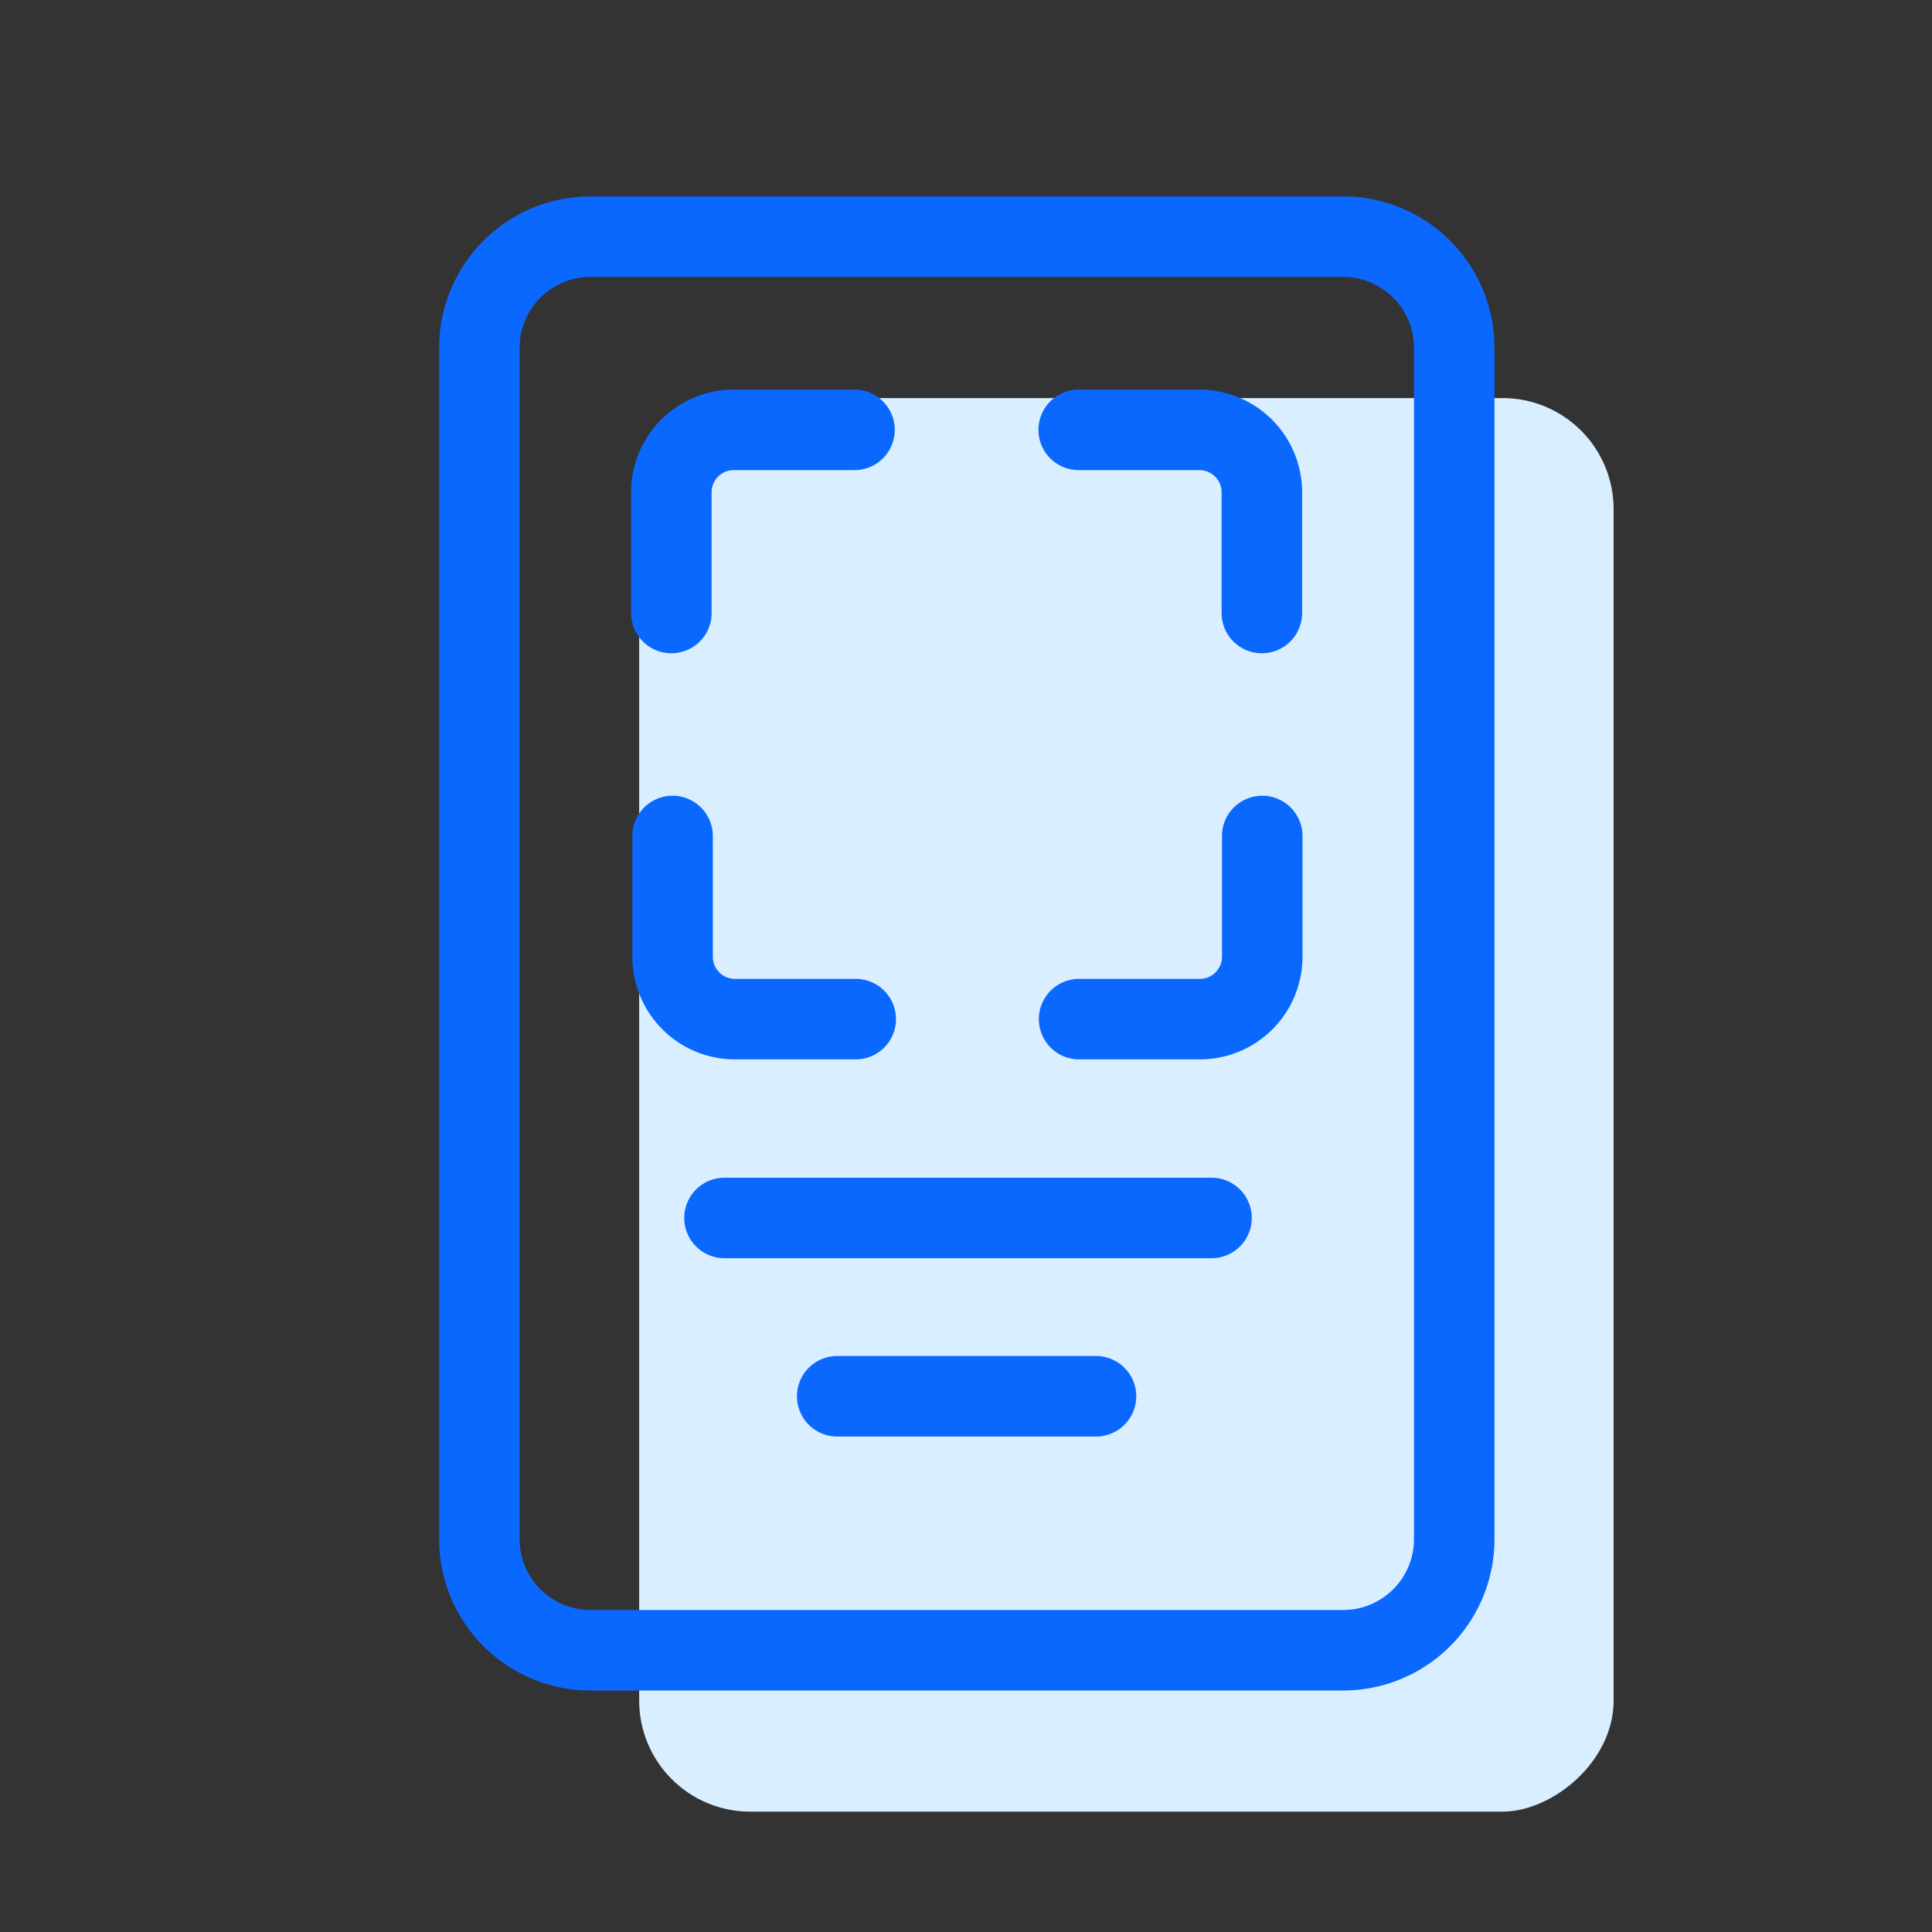 <svg id="Warstwa_1" data-name="Warstwa 1" xmlns="http://www.w3.org/2000/svg" viewBox="0 0 48 48">
    <rect x="0" y="0" width="48" height="48" fill="#333333" stroke="none"/>
    <defs>
        <style>.cls-afi-1{opacity:0;}.cls-afi-2{fill:#f2f2f2;}.cls-afi-3{fill:#d9eeff;}.cls-afi-4{fill:#0b68ff;}</style>
    </defs>
    <g class="cls-afi-1">
        <rect class="cls-afi-2" width="48" height="48"/>
    </g>
    <rect class="cls-afi-3" x="10.43" y="15.34" width="35.12" height="24.21" rx="2.76" ry="2.76"
          transform="translate(55.43 -0.54) rotate(90)"/>
    <path class="cls-afi-4"
          d="M33.36,42H14.67a3.76,3.76,0,0,1-3.76-3.75V8.64a3.76,3.76,0,0,1,3.76-3.76h18.7a3.76,3.76,0,0,1,3.76,3.76v29.6A3.76,3.76,0,0,1,33.36,42ZM14.67,6.88a1.76,1.76,0,0,0-1.76,1.76v29.6A1.76,1.76,0,0,0,14.67,40h18.7a1.76,1.76,0,0,0,1.76-1.75V8.64a1.76,1.76,0,0,0-1.76-1.76Z"/>
    <path class="cls-afi-4" d="M30.07,31.26H18a1,1,0,0,1,0-2h12.1a1,1,0,0,1,0,2Z"/>
    <path class="cls-afi-4" d="M27.23,35.69H20.8a1,1,0,1,1,0-2h6.43a1,1,0,0,1,0,2Z"/>
    <path class="cls-afi-4"
          d="M16.68,16.23a1,1,0,0,1-1-1v-3a2.55,2.55,0,0,1,2.55-2.55h3a1,1,0,1,1,0,2h-3a.55.55,0,0,0-.55.55v3A1,1,0,0,1,16.68,16.23Z"/>
    <path class="cls-afi-4"
          d="M31.35,16.23a1,1,0,0,1-1-1v-3a.55.55,0,0,0-.55-.55h-3a1,1,0,1,1,0-2h3a2.55,2.55,0,0,1,2.55,2.55v3A1,1,0,0,1,31.35,16.23Z"/>
    <path class="cls-afi-4"
          d="M29.81,26.32h-3a1,1,0,0,1,0-2h3a.55.55,0,0,0,.55-.55v-3a1,1,0,0,1,2,0v3A2.55,2.55,0,0,1,29.81,26.32Z"/>
    <path class="cls-afi-4"
          d="M21.26,26.32h-3a2.55,2.55,0,0,1-2.55-2.55v-3a1,1,0,0,1,2,0v3a.55.55,0,0,0,.55.55h3a1,1,0,1,1,0,2Z"/>
</svg>